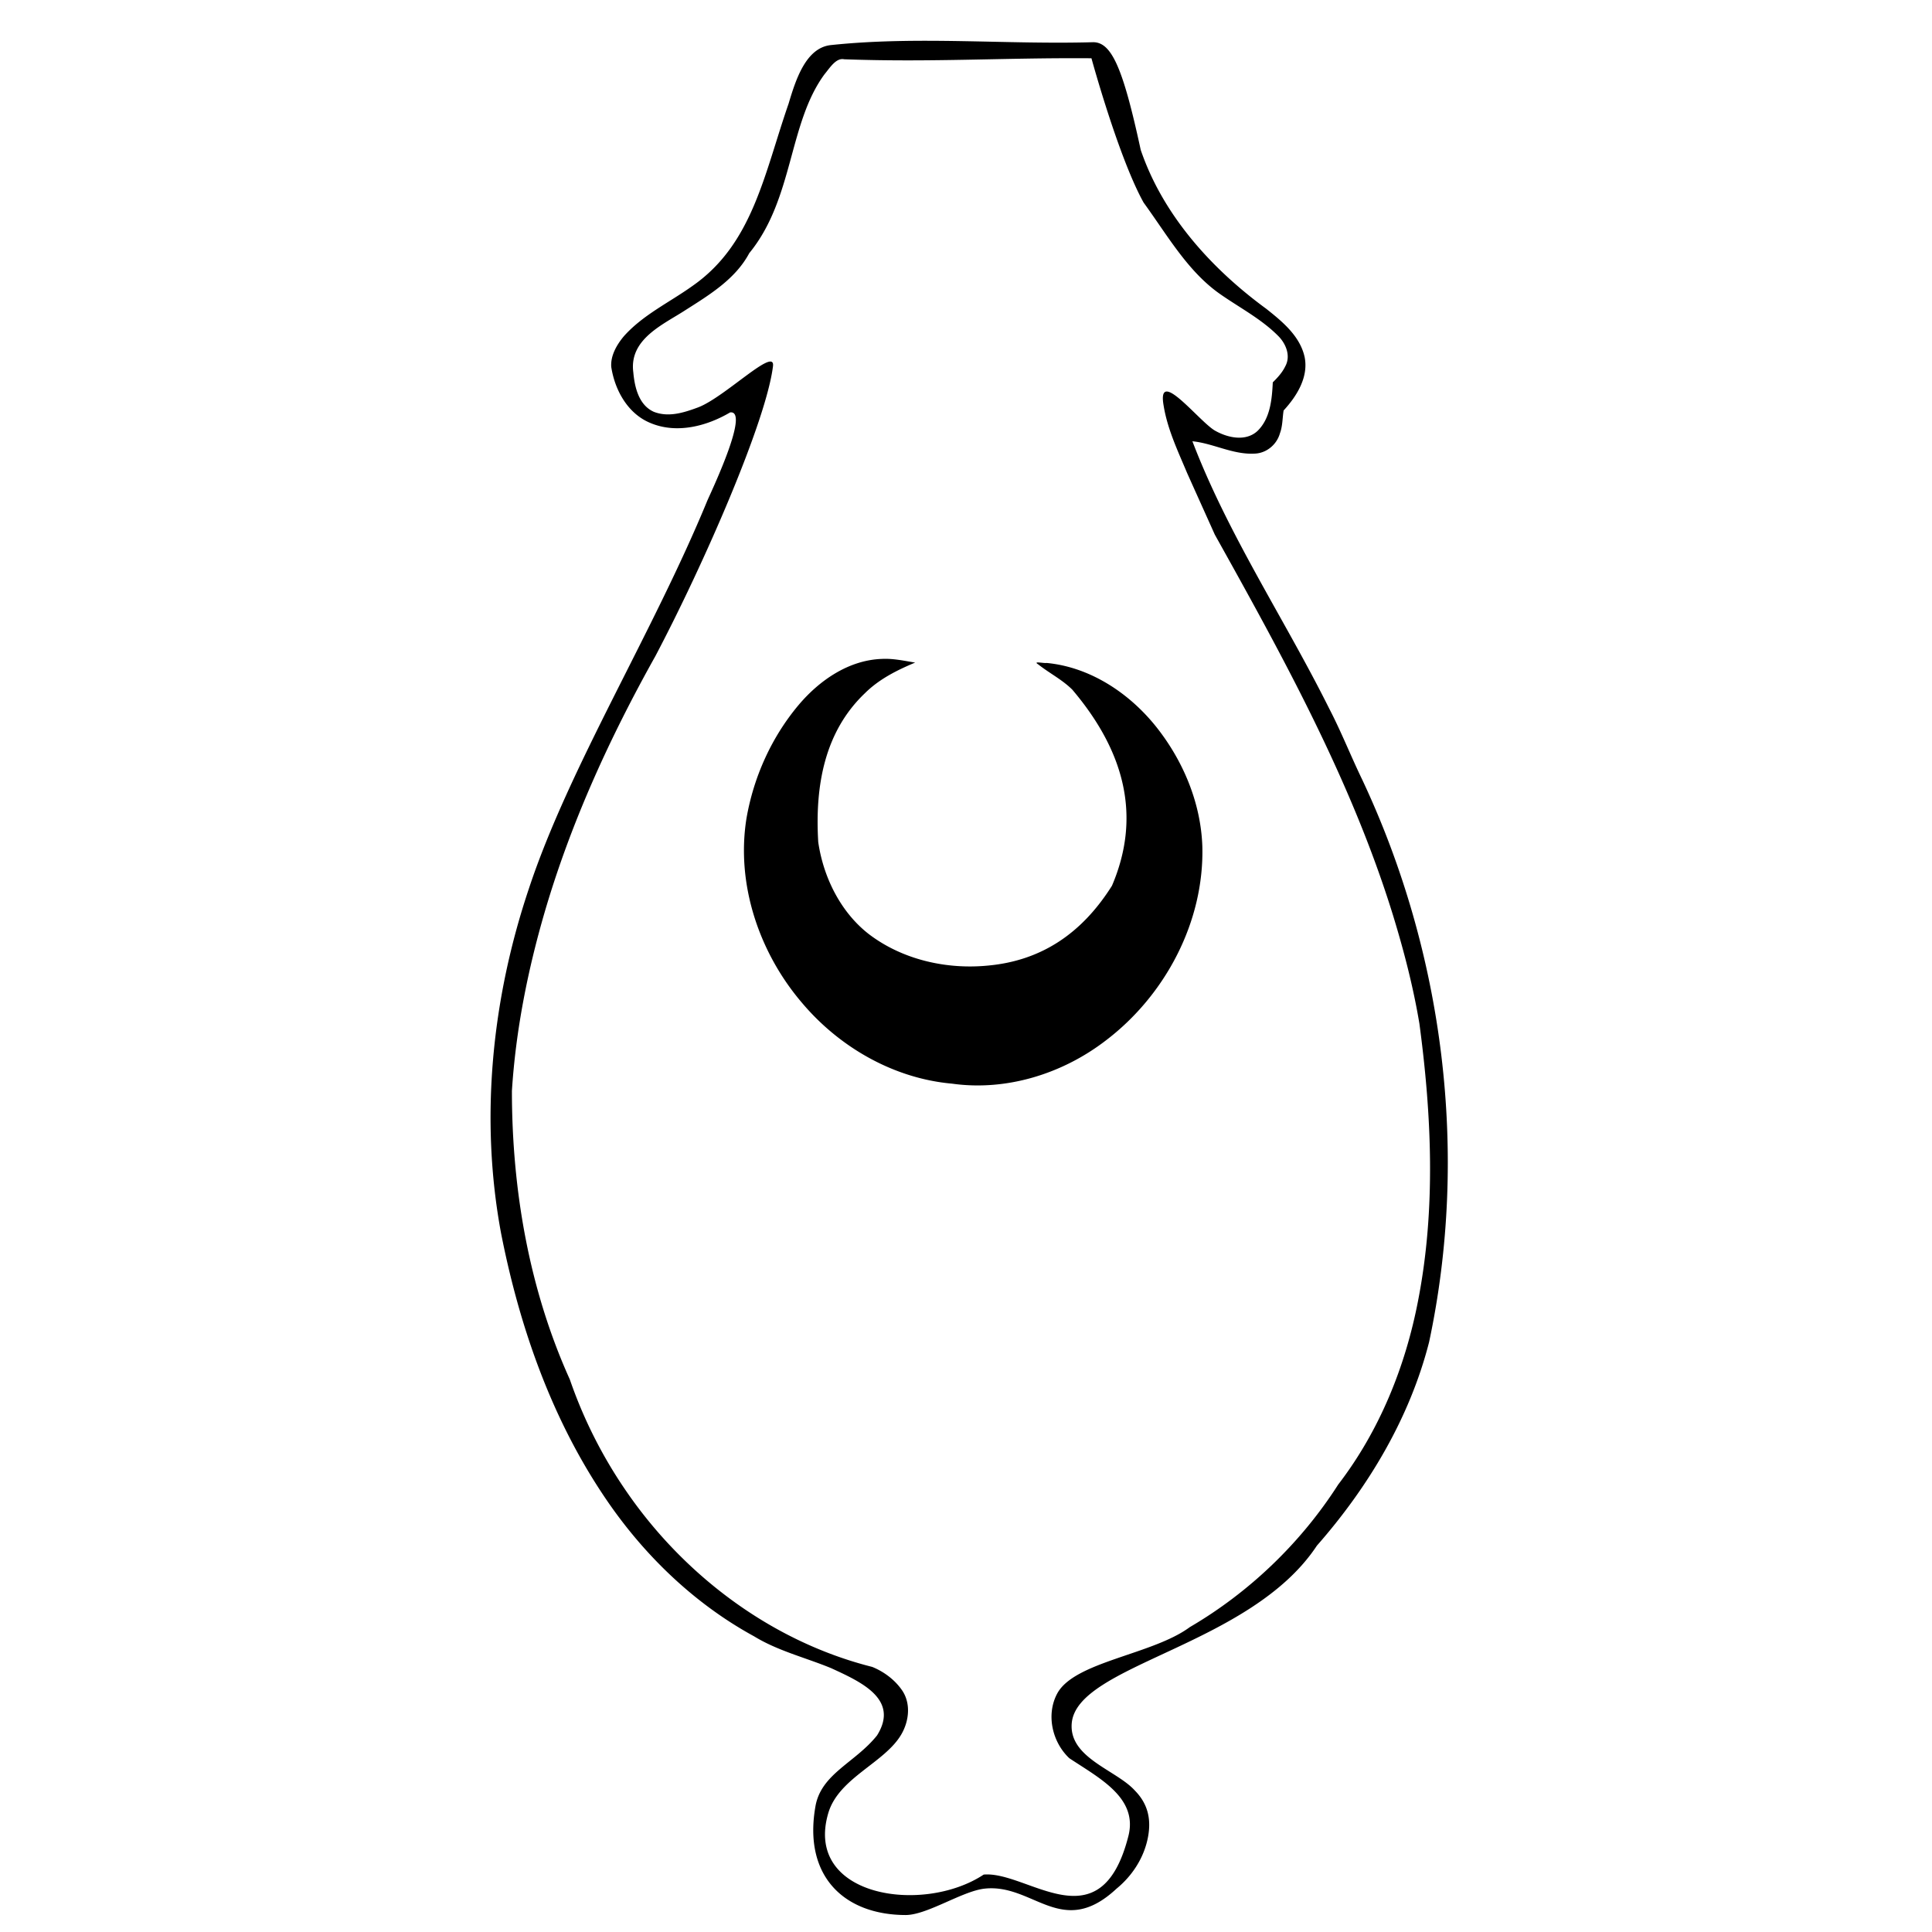 <svg width="400" height="400" viewBox="0 0 105.833 105.833" xmlns="http://www.w3.org/2000/svg"><path style="fill:#000;stroke-width:.195" d="M125.658 32.057c-11.432.32-22.932-.828-34.304.375-3.302.349-4.626 4.614-5.543 7.678-3.21 9.245-4.696 18.358-12.554 23.857-3.035 2.181-6.545 3.81-9.056 6.647-.916 1.105-1.731 2.512-1.631 3.985.462 3.048 2.167 6.145 5.133 7.358 3.426 1.444 7.363.434 10.443-1.385 2.55-.337-2.114 9.624-2.962 11.504-7.137 17.37-18.138 34.977-23.397 50.873-4.861 14.452-6.456 30.14-3.657 45.184 2.359 12.008 6.45 23.835 13.24 34.086 5.058 7.683 11.824 14.328 19.928 18.75 3.126 1.913 6.736 2.783 10.1 4.172 3.847 1.775 8.981 4.044 6.008 8.806-2.844 3.568-7.312 5.01-8.07 9.271-1.633 9.167 3.74 14.252 11.813 14.271 2.83-.004 7.42-3.134 10.34-3.457 6.425-.71 10.12 6.682 17.3.002 1.99-1.628 3.475-3.875 4.041-6.371.577-2.537.144-4.666-1.62-6.467-2.415-2.701-8.615-4.26-8.297-8.774.549-7.776 23.396-10.11 32.133-23.341 6.744-7.677 12.16-16.717 14.703-26.673 5.258-24.668 1.944-50.973-8.785-73.758-1.477-3.052-2.718-6.214-4.283-9.224-5.853-11.756-13.257-22.782-17.95-35.074 2.73.27 5.303 1.77 8.134 1.619 1.553-.039 2.919-1.171 3.333-2.651.363-.958.33-2.04.485-3.001 1.717-1.865 3.286-4.355 2.756-7-.605-2.763-2.932-4.662-5.04-6.335-7.498-5.491-13.617-12.534-16.44-20.812-2.315-10.695-3.806-14.185-6.3-14.115zm-.156 2.103s3.542 12.984 6.831 18.906c3.129 4.31 5.73 8.907 9.847 11.867 2.596 1.842 5.472 3.305 7.715 5.536 1.07 1.022 1.779 2.678.996 4.08-.386.801-.997 1.464-1.625 2.082-.11 2.224-.324 4.757-2.026 6.39-1.53 1.39-3.853.885-5.494-.032-2.04-1.095-7.71-8.55-6.785-3.304.501 3.093 1.872 5.957 3.075 8.825 1.206 2.692 2.423 5.384 3.63 8.074 8.935 16.018 17.891 32.23 23.337 49.83 1.437 4.682 2.664 9.408 3.475 14.251 1.608 12.005 2.162 24.295-.162 36.257-1.66 8.684-5.068 17.112-10.476 24.15-4.888 7.64-11.649 14.13-19.451 18.688-4.867 3.606-15.052 4.501-17.355 8.665-1.51 2.77-.689 6.388 1.561 8.51 3.968 2.638 9.024 5.194 7.745 10.213-3.647 14.315-13.186 4.538-18.96 5.04-7.975 5.275-23.582 2.914-20.37-8.048 1.36-4.64 7.415-6.59 9.58-10.334 1.023-1.757 1.276-4.11.045-5.835-.949-1.348-2.352-2.381-3.864-2.998-13.274-3.34-24.913-12.148-32.54-23.476a60.64 60.64 0 0 1-7.088-14.192c-5.349-11.847-7.586-24.871-7.59-37.819.506-7.95 2.068-15.794 4.3-23.45 3.434-11.729 8.54-22.876 14.494-33.514 6.389-12.117 14.536-30.8 15.42-38.008.324-2.633-6.28 4.043-9.795 5.391-1.88.7-3.891 1.343-5.827.585-1.968-.882-2.51-3.23-2.684-5.18-.572-4.373 3.937-6.253 6.88-8.175 3.129-1.989 6.517-4.055 8.313-7.43 5.825-7.103 5.111-16.983 9.865-23.448.69-.83 1.518-2.196 2.577-1.965 11.517.419 20.958-.222 32.406-.132zm-27.475 78.715c-4.343.156-8.17 2.804-10.896 6.03-3.548 4.217-5.893 9.424-6.835 14.846-1.391 8.623 1.644 17.599 7.255 24.174 4.912 5.835 12.03 9.934 19.685 10.613 7.123 1.003 14.468-1.295 20.126-5.643 7.814-5.927 12.934-15.571 12.67-25.463-.196-5.702-2.521-11.229-6.052-15.666-3.525-4.41-8.644-7.82-14.356-8.362-.336.073-1.88-.29-1.105.184 1.458 1.157 3.15 1.997 4.479 3.324 6.993 8.253 9.008 16.756 5.19 25.69-4.018 6.379-9.367 9.806-16.164 10.453-5.48.554-11.274-.746-15.694-4.114-3.75-2.909-5.98-7.536-6.634-12.069-.454-7.549.906-14.538 6.115-19.5 1.849-1.842 4.206-3.022 6.587-4.017-1.448-.233-2.893-.56-4.37-.48z" transform="translate(7.329 -11.087) scale(.418)"/></svg>